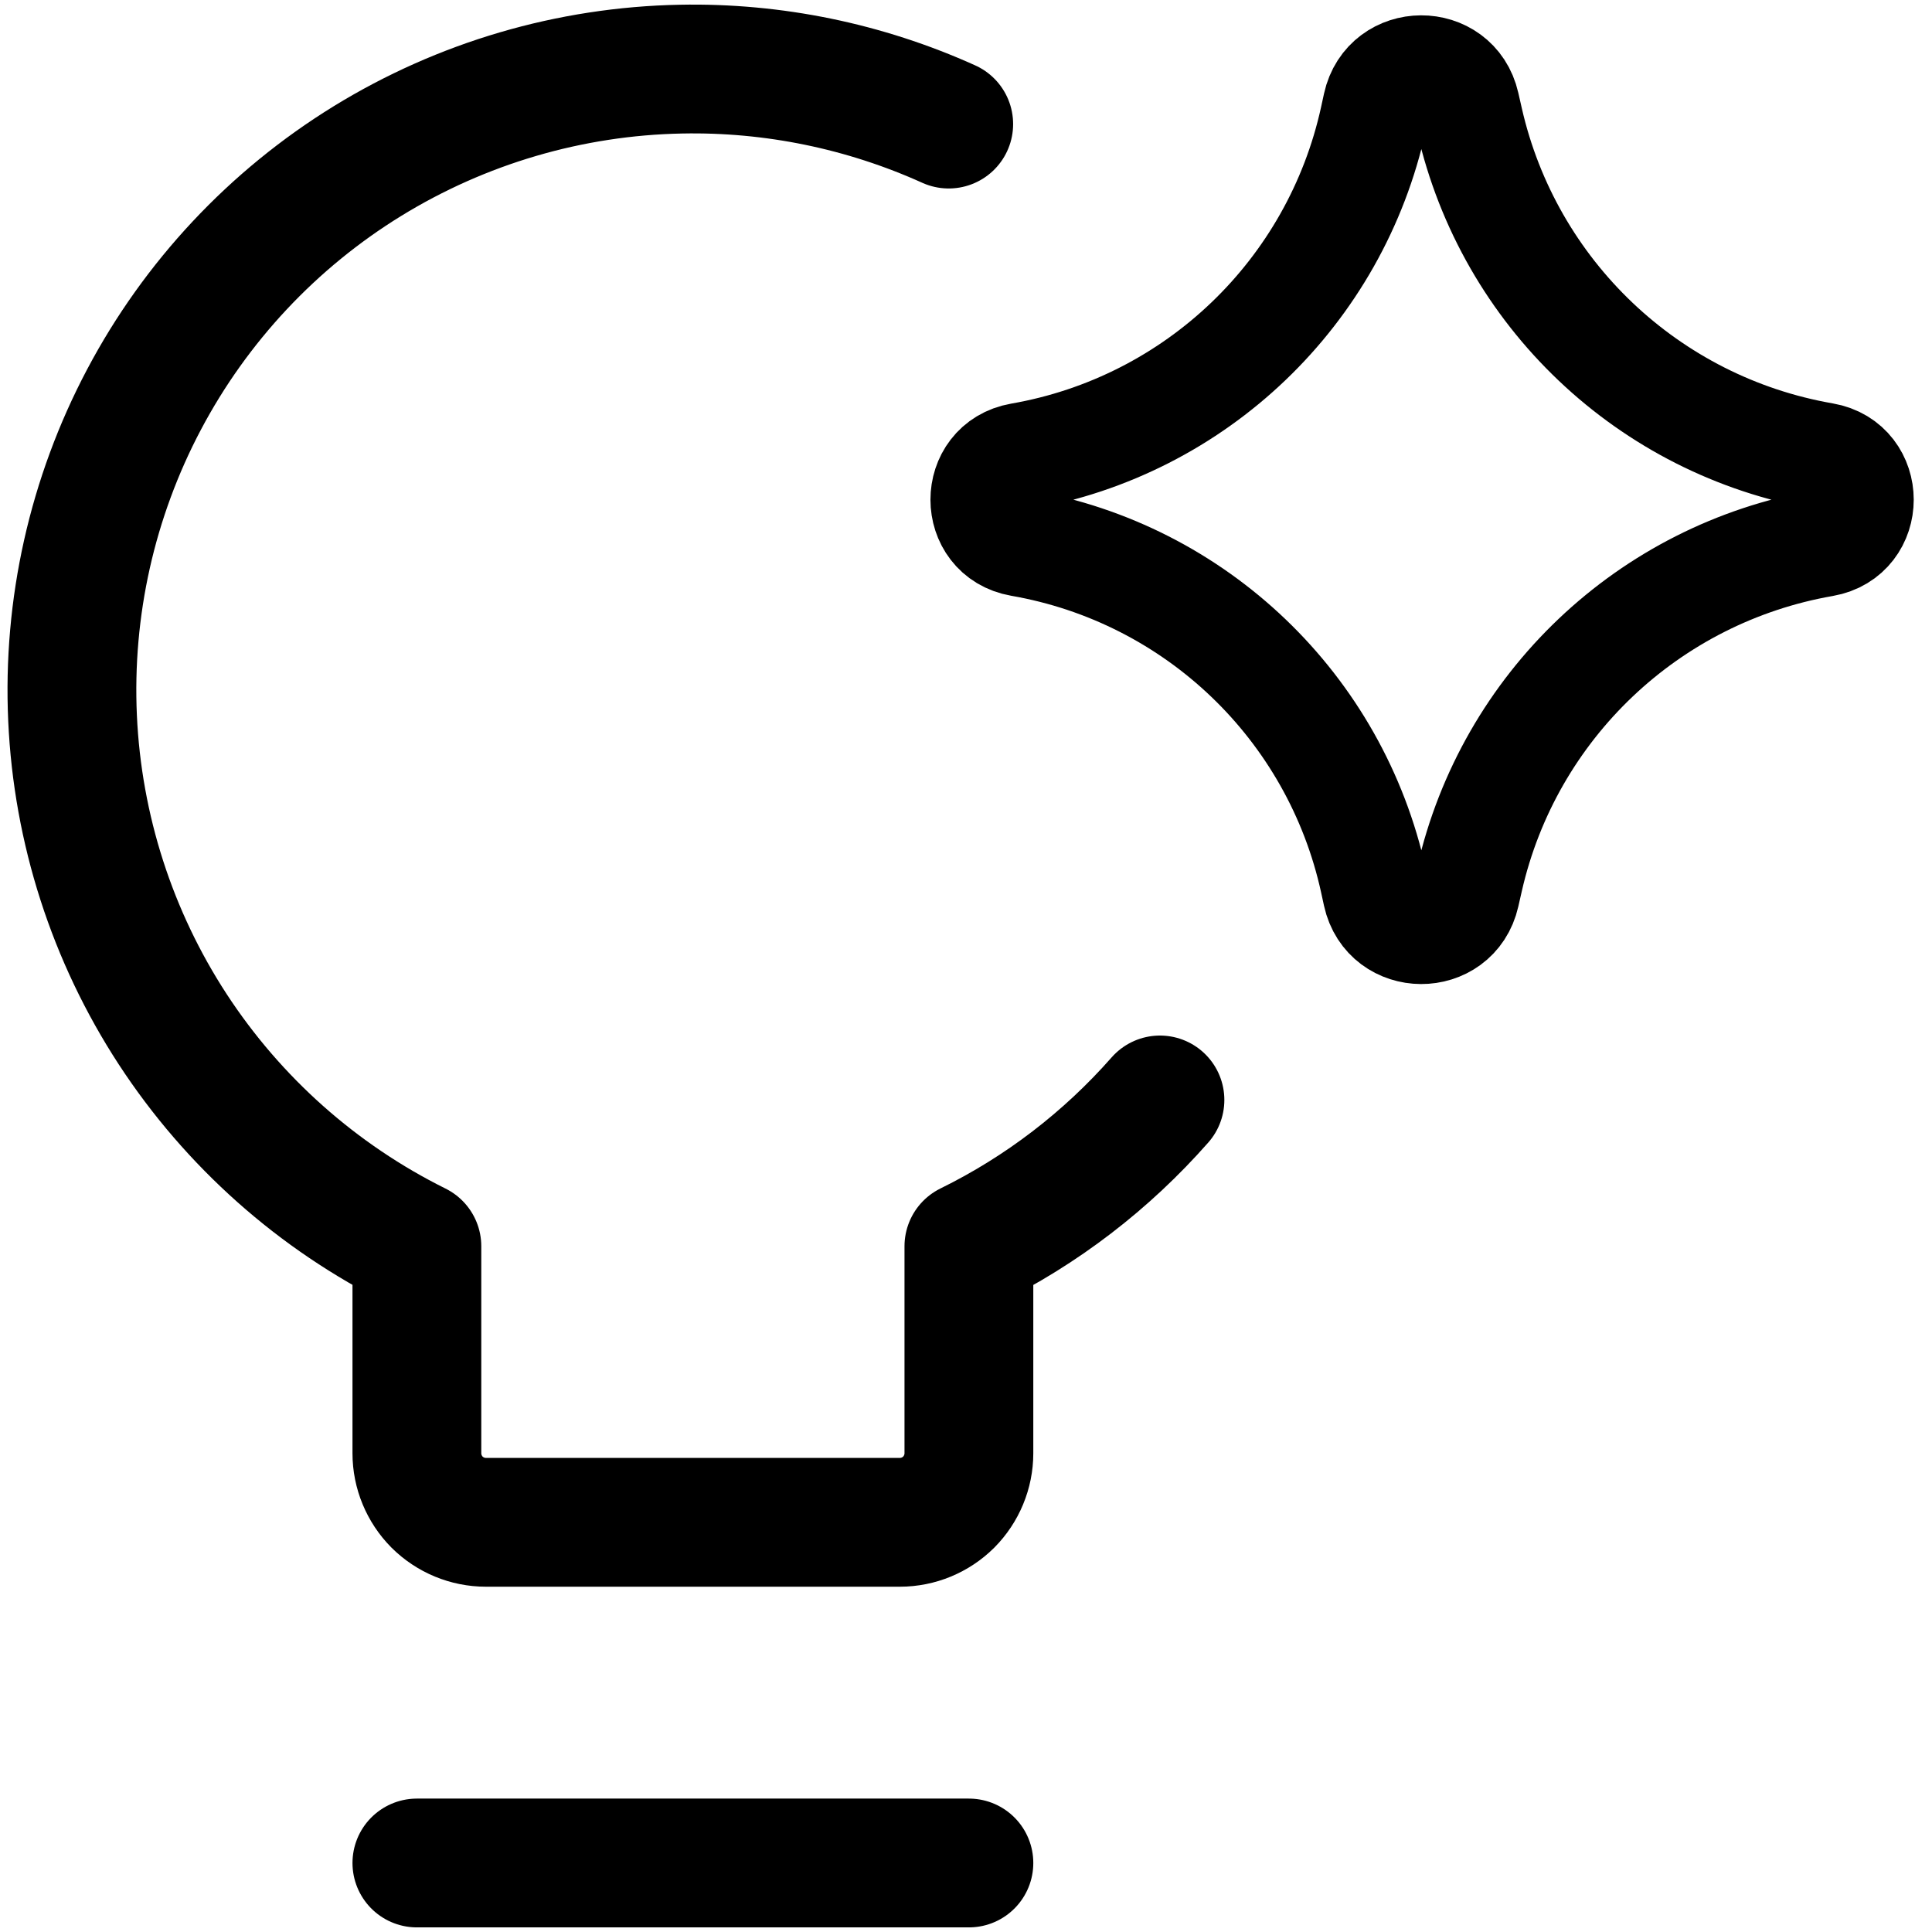 <svg viewBox="0 0 18 18" fill="none" xmlns="http://www.w3.org/2000/svg">
    <g>
        <path d="M10.807 10.248C10.311 10.812 9.707 11.277 9.027 11.611V13.54C9.027 13.71 8.959 13.874 8.839 13.995C8.718 14.115 8.555 14.183 8.384 14.183H4.527C4.356 14.183 4.193 14.115 4.072 13.995C3.952 13.874 3.884 13.71 3.884 13.54V11.611C2.959 11.152 2.174 10.454 1.609 9.589C1.045 8.724 0.723 7.724 0.676 6.692C0.629 5.66 0.859 4.635 1.342 3.722C1.825 2.809 2.544 2.042 3.423 1.501C4.303 0.96 5.311 0.664 6.344 0.644C7.205 0.627 8.057 0.803 8.839 1.156" stroke="currentColor" stroke-width="1.2" stroke-linecap="round" stroke-linejoin="round"/>
        <path d="M3.884 17.357H9.027" stroke="currentColor" stroke-width="1.2" stroke-linecap="round" stroke-linejoin="round"/>
        <path d="M9.507 5.058C9.056 4.979 9.056 4.332 9.507 4.253C11.142 3.969 12.442 2.724 12.797 1.103L12.824 0.979C12.922 0.533 13.557 0.53 13.658 0.975L13.691 1.12C14.059 2.733 15.359 3.968 16.99 4.251C17.443 4.33 17.443 4.981 16.99 5.06C15.359 5.344 14.059 6.578 13.691 8.191L13.658 8.336C13.557 8.781 12.922 8.778 12.824 8.332L12.797 8.208C12.442 6.587 11.142 5.342 9.507 5.058Z" stroke="currentColor" stroke-linecap="round" stroke-linejoin="round"/>
    </g>
</svg>
